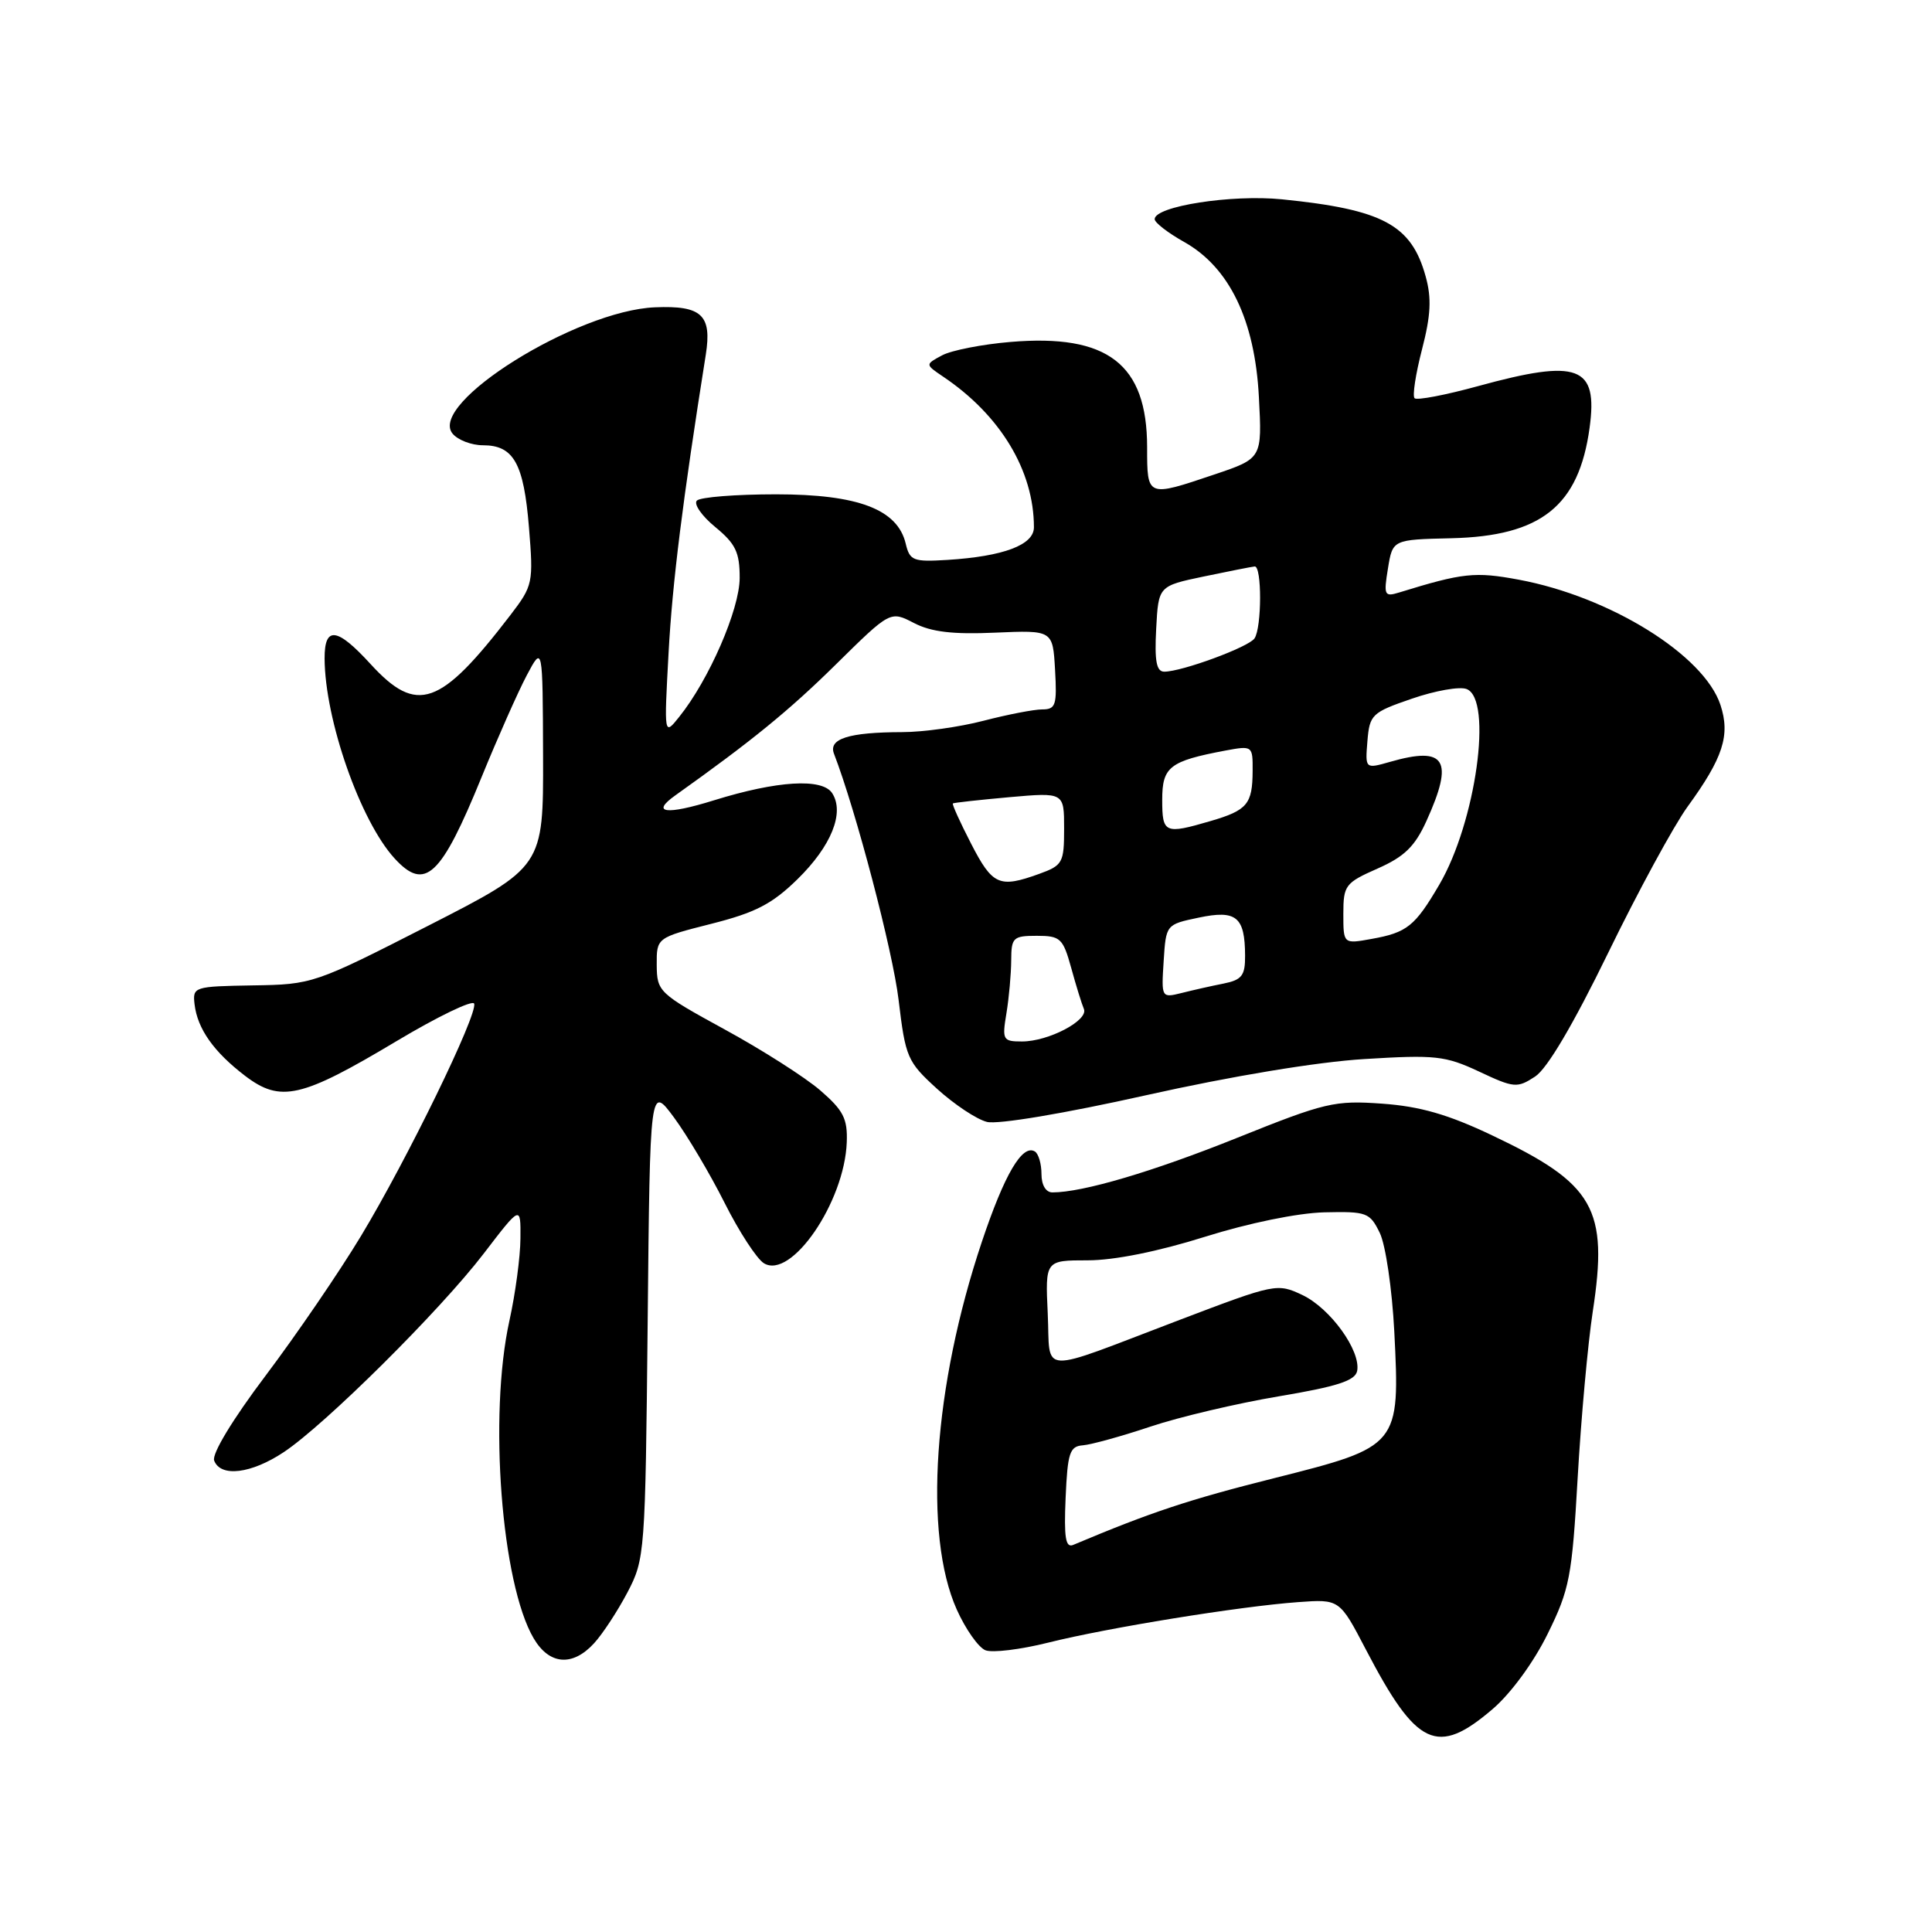 <?xml version="1.0" encoding="UTF-8" standalone="no"?>
<!DOCTYPE svg PUBLIC "-//W3C//DTD SVG 1.1//EN" "http://www.w3.org/Graphics/SVG/1.1/DTD/svg11.dtd" >
<svg xmlns="http://www.w3.org/2000/svg" xmlns:xlink="http://www.w3.org/1999/xlink" version="1.1" viewBox="0 0 256 256">
 <g >
 <path fill="currentColor"
d=" M 197.78 226.46 C 200.20 224.39 203.23 220.25 205.07 216.50 C 207.98 210.60 208.30 208.96 209.05 195.80 C 209.50 187.93 210.40 178.03 211.05 173.78 C 213.14 160.14 211.27 156.86 197.69 150.43 C 191.89 147.67 188.16 146.60 183.14 146.24 C 176.83 145.79 175.60 146.08 163.95 150.76 C 152.75 155.26 143.47 158.00 139.45 158.00 C 138.58 158.00 138.00 157.03 138.00 155.56 C 138.00 154.22 137.61 152.88 137.13 152.58 C 135.47 151.56 133.10 155.59 130.10 164.55 C 123.68 183.71 122.34 203.33 126.77 213.26 C 127.94 215.88 129.66 218.31 130.58 218.67 C 131.51 219.03 135.24 218.57 138.88 217.66 C 146.75 215.69 164.28 212.85 172.00 212.29 C 177.50 211.89 177.50 211.89 181.00 218.60 C 187.72 231.48 190.43 232.75 197.78 226.46 Z  M 78.71 217.75 C 79.85 216.51 81.84 213.47 83.14 211.00 C 85.45 206.59 85.51 205.87 85.82 175.14 C 86.13 143.78 86.13 143.78 89.32 148.09 C 91.07 150.47 94.08 155.54 96.00 159.36 C 97.92 163.19 100.27 166.79 101.21 167.38 C 104.82 169.62 111.90 159.30 112.20 151.36 C 112.32 148.23 111.75 147.13 108.70 144.49 C 106.70 142.76 101.01 139.13 96.05 136.42 C 87.29 131.63 87.05 131.40 87.02 127.87 C 87.00 124.25 87.00 124.25 94.25 122.41 C 100.10 120.93 102.31 119.79 105.68 116.49 C 110.15 112.11 111.94 107.69 110.27 105.10 C 108.96 103.08 102.98 103.44 94.59 106.05 C 88.25 108.02 86.16 107.75 89.50 105.38 C 99.61 98.18 104.53 94.18 110.74 88.06 C 117.97 80.93 117.97 80.93 121.10 82.55 C 123.39 83.74 126.26 84.08 131.86 83.83 C 139.50 83.50 139.50 83.50 139.80 88.75 C 140.07 93.44 139.89 94.00 138.10 94.00 C 137.00 94.00 133.51 94.68 130.34 95.50 C 127.17 96.33 122.31 97.01 119.54 97.01 C 112.44 97.03 109.74 97.89 110.51 99.88 C 113.41 107.39 118.30 126.01 119.07 132.50 C 119.98 140.12 120.22 140.68 124.16 144.27 C 126.44 146.34 129.41 148.32 130.78 148.66 C 132.22 149.02 141.02 147.55 151.88 145.12 C 163.20 142.59 174.53 140.71 180.79 140.33 C 190.19 139.75 191.50 139.89 195.99 141.99 C 200.62 144.17 201.04 144.20 203.41 142.65 C 205.02 141.60 208.47 135.74 213.09 126.26 C 217.04 118.14 221.77 109.44 223.59 106.92 C 228.33 100.41 229.29 97.42 227.97 93.41 C 225.79 86.79 213.33 79.06 201.24 76.81 C 195.44 75.73 193.85 75.90 185.39 78.51 C 183.44 79.11 183.33 78.88 183.91 75.33 C 184.53 71.50 184.53 71.50 192.31 71.32 C 204.22 71.04 209.21 67.05 210.63 56.68 C 211.75 48.48 209.17 47.51 195.86 51.16 C 191.53 52.35 187.74 53.07 187.44 52.77 C 187.13 52.47 187.58 49.56 188.42 46.31 C 189.59 41.80 189.71 39.52 188.91 36.64 C 187.02 29.78 183.25 27.76 169.86 26.41 C 163.20 25.74 153.00 27.33 153.00 29.04 C 153.00 29.50 154.76 30.86 156.92 32.07 C 162.91 35.44 166.28 42.43 166.81 52.61 C 167.24 60.74 167.24 60.74 160.92 62.87 C 151.96 65.89 152.00 65.91 152.00 59.25 C 151.99 48.23 146.78 44.22 133.89 45.31 C 130.16 45.62 126.08 46.42 124.84 47.08 C 122.58 48.29 122.58 48.29 124.96 49.90 C 132.56 55.01 137.00 62.37 137.00 69.87 C 137.00 72.21 132.98 73.72 125.55 74.19 C 121.00 74.47 120.55 74.30 120.01 72.03 C 118.93 67.49 113.71 65.50 102.83 65.50 C 97.52 65.50 92.80 65.87 92.34 66.33 C 91.89 66.78 92.98 68.36 94.77 69.83 C 97.47 72.05 98.02 73.18 98.01 76.59 C 98.00 80.76 93.94 90.09 89.99 95.00 C 87.99 97.50 87.99 97.50 88.59 86.50 C 89.09 77.21 90.47 66.22 93.52 47.00 C 94.35 41.74 92.98 40.46 86.79 40.72 C 76.40 41.14 56.66 53.47 59.97 57.46 C 60.67 58.31 62.48 59.00 64.00 59.00 C 68.06 59.00 69.40 61.39 70.09 69.87 C 70.69 77.25 70.62 77.59 67.64 81.49 C 58.33 93.63 55.25 94.71 49.11 88.00 C 44.65 83.12 43.00 82.92 43.01 87.25 C 43.05 95.38 47.74 108.79 52.29 113.75 C 56.32 118.15 58.43 116.18 63.83 102.93 C 65.95 97.74 68.63 91.70 69.79 89.50 C 71.91 85.50 71.91 85.50 71.96 100.18 C 72.00 114.87 72.00 114.87 56.75 122.66 C 41.66 130.36 41.41 130.45 33.50 130.57 C 25.71 130.70 25.51 130.76 25.78 133.07 C 26.16 136.32 28.32 139.38 32.47 142.55 C 37.17 146.13 39.91 145.51 52.50 137.98 C 58.00 134.69 62.65 132.45 62.83 132.99 C 63.31 134.43 53.94 153.66 47.83 163.78 C 44.95 168.56 39.26 176.88 35.20 182.27 C 30.81 188.09 28.04 192.67 28.38 193.54 C 29.24 195.78 33.30 195.28 37.61 192.41 C 43.12 188.74 58.30 173.67 64.10 166.10 C 69.00 159.70 69.00 159.70 68.96 164.10 C 68.95 166.52 68.29 171.43 67.50 175.00 C 64.73 187.57 66.44 209.85 70.72 217.10 C 72.79 220.61 75.86 220.86 78.71 217.75 Z  M 141.20 198.46 C 141.46 192.49 141.74 191.64 143.50 191.51 C 144.60 191.42 148.63 190.31 152.45 189.03 C 156.27 187.75 163.92 185.95 169.45 185.02 C 177.20 183.72 179.57 182.95 179.83 181.66 C 180.34 178.99 176.28 173.36 172.58 171.60 C 169.24 170.02 168.98 170.07 156.34 174.88 C 137.17 182.17 139.22 182.27 138.83 174.04 C 138.50 167.00 138.50 167.00 144.13 167.00 C 147.64 167.00 153.46 165.83 159.63 163.89 C 165.45 162.06 171.95 160.73 175.47 160.64 C 181.11 160.51 181.51 160.66 182.83 163.37 C 183.60 164.95 184.46 170.82 184.75 176.42 C 185.52 191.60 185.45 191.68 168.85 195.86 C 157.54 198.70 152.53 200.36 142.20 204.71 C 141.19 205.13 140.97 203.72 141.20 198.46 Z  M 133.36 134.25 C 133.70 132.19 133.98 129.04 133.99 127.25 C 134.00 124.23 134.24 124.00 137.38 124.00 C 140.51 124.00 140.85 124.32 141.94 128.25 C 142.58 130.59 143.34 133.04 143.62 133.69 C 144.26 135.20 138.94 138.00 135.42 138.00 C 132.88 138.00 132.77 137.80 133.36 134.25 Z  M 154.19 127.37 C 154.50 122.50 154.50 122.50 158.84 121.59 C 163.82 120.54 164.96 121.47 164.98 126.62 C 165.00 129.27 164.56 129.84 162.12 130.33 C 160.53 130.64 158.03 131.21 156.56 131.58 C 153.90 132.24 153.88 132.21 154.19 127.37 Z  M 178.00 121.09 C 178.00 117.31 178.25 116.98 182.53 115.09 C 186.09 113.52 187.48 112.16 189.01 108.79 C 192.69 100.68 191.56 98.83 184.19 100.95 C 180.89 101.89 180.89 101.89 181.19 98.20 C 181.48 94.68 181.78 94.40 187.08 92.58 C 190.15 91.52 193.41 90.94 194.33 91.30 C 197.84 92.64 195.56 108.96 190.71 117.23 C 187.49 122.73 186.44 123.57 181.75 124.41 C 178.00 125.09 178.00 125.09 178.00 121.09 Z  M 128.69 111.82 C 127.22 108.97 126.13 106.56 126.26 106.46 C 126.39 106.36 129.76 105.99 133.75 105.63 C 141.00 104.99 141.00 104.99 141.00 109.79 C 141.00 114.33 140.81 114.67 137.68 115.80 C 132.41 117.70 131.52 117.31 128.69 111.82 Z  M 154.00 105.98 C 154.00 101.60 154.97 100.85 162.39 99.45 C 165.96 98.79 166.00 98.82 165.98 102.14 C 165.96 106.56 165.28 107.37 160.38 108.80 C 154.33 110.57 154.00 110.42 154.00 105.98 Z  M 153.20 83.32 C 153.50 77.65 153.50 77.65 159.50 76.39 C 162.80 75.70 165.84 75.10 166.25 75.06 C 167.22 74.98 167.20 83.15 166.23 84.59 C 165.46 85.74 156.61 89.00 154.27 89.00 C 153.24 89.00 152.97 87.61 153.20 83.32 Z "/>
</g>
</svg>
